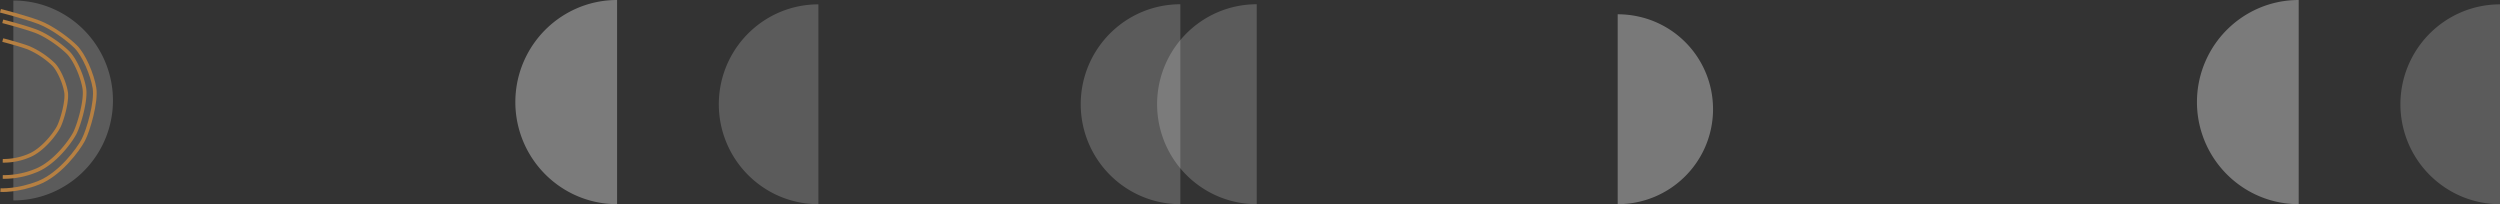<svg xmlns="http://www.w3.org/2000/svg" width="1366.25" height="111.578" viewBox="0 0 1366.25 111.578">
  <rect x="0" y="0" width="1366.25" height="111.578" fill="#333333" stroke="none"/>
  <g id="Group_212" data-name="Group 212" transform="translate(2036.25 8953.578) rotate(180)">
    <path id="Subtraction_1" data-name="Subtraction 1" d="M52.086,103.773a52.665,52.665,0,0,1-10.5-1.054A51.8,51.8,0,0,1,15.256,15.2,52.046,52.046,0,0,1,52.086,0V103.773Z" transform="translate(1100.093 8842)" fill="#fff" opacity="0.347"/>
    <path id="Subtraction_2" data-name="Subtraction 2" d="M55.557,111.578a55.744,55.744,0,0,1-11.2-1.133,55.131,55.131,0,0,1-19.866-8.394A55.875,55.875,0,0,1,33.932,4.384,55.11,55.11,0,0,1,44.361,1.133,55.743,55.743,0,0,1,55.557,0V111.578Z" transform="translate(835.565 8953.578) rotate(180)" fill="#fff" opacity="0.354"/>
    <path id="Subtraction_9" data-name="Subtraction 9" d="M55.557,111.578a55.744,55.744,0,0,1-11.2-1.133,55.131,55.131,0,0,1-19.866-8.394A55.875,55.875,0,0,1,33.932,4.384,55.11,55.11,0,0,1,44.361,1.133,55.743,55.743,0,0,1,55.557,0V111.578Z" transform="translate(1754.565 8953.578) rotate(180)" fill="#fff" opacity="0.354"/>
    <path id="Subtraction_6" data-name="Subtraction 6" d="M54.372,109.2a54.553,54.553,0,0,1-10.958-1.109,53.954,53.954,0,0,1-19.442-8.215A54.682,54.682,0,0,1,33.208,4.291,53.933,53.933,0,0,1,43.414,1.109,54.553,54.553,0,0,1,54.372,0V109.2Z" transform="translate(724.372 8951.197) rotate(180)" fill="#fff" opacity="0.198"/>
    <path id="Subtraction_10" data-name="Subtraction 10" d="M54.372,109.2a54.553,54.553,0,0,1-10.958-1.109,53.954,53.954,0,0,1-19.442-8.215A54.682,54.682,0,0,1,33.208,4.291,53.933,53.933,0,0,1,43.414,1.109,54.553,54.553,0,0,1,54.372,0V109.2Z" transform="translate(1643.372 8951.197) rotate(180)" fill="#fff" opacity="0.198"/>
    <path id="Subtraction_8" data-name="Subtraction 8" d="M54.4,109.25a54.579,54.579,0,0,1-10.963-1.11,53.98,53.98,0,0,1-19.451-8.219,54.709,54.709,0,0,1,9.24-95.629A53.96,53.96,0,0,1,43.435,1.11,54.58,54.58,0,0,1,54.4,0V109.25Z" transform="translate(1445.593 8951.25) rotate(180)" fill="#fff" opacity="0.198"/>
    <path id="Subtraction_7" data-name="Subtraction 7" d="M54.4,109.25a54.579,54.579,0,0,1-10.963-1.11,53.98,53.98,0,0,1-19.451-8.219,54.709,54.709,0,0,1,9.24-95.629A53.96,53.96,0,0,1,43.435,1.11,54.58,54.58,0,0,1,54.4,0V109.25Z" transform="translate(1403.85 8951.25) rotate(180)" fill="#fff" opacity="0.198"/>
    <g id="Group_199" data-name="Group 199" transform="translate(785.235 7400.663)">
      <path id="Subtraction_5" data-name="Subtraction 5" d="M54.4,109.251a54.579,54.579,0,0,1-10.963-1.11,53.98,53.98,0,0,1-19.452-8.219,54.709,54.709,0,0,1,9.24-95.629A53.96,53.96,0,0,1,43.435,1.11,54.58,54.58,0,0,1,54.4,0V109.251Z" transform="translate(1189.33 1443.386)" fill="#fff" opacity="0.198"/>
      <path id="Path_35" data-name="Path 35" d="M178.91,52.649a46.185,46.185,0,0,0-18.163,3.509c-10.114,4.021-18.742,15.727-21.126,20.258s-6.334,18.13-5.3,24.606,5.064,15.846,8.945,19.667,11.339,9.261,17.487,11.592,18.163,5.428,18.163,5.428" transform="translate(1070.599 1403.556)" fill="none" stroke="#b68042" stroke-width="2"/>
      <path id="Path_36" data-name="Path 36" d="M168.876,52.645a35.832,35.832,0,0,0-14.091,2.722c-7.847,3.12-14.541,12.2-16.391,15.717s-4.914,14.066-4.116,19.09,3.929,12.294,6.94,15.259a45.943,45.943,0,0,0,13.567,8.993c4.769,1.809,14.091,4.212,14.091,4.212" transform="translate(1080.634 1412.38)" fill="none" stroke="#b68042" stroke-width="2"/>
      <path id="Path_6" data-name="Path 6" d="M185.727,52.653s-9.275-.591-20.929,4.043-21.6,18.122-24.344,23.343-7.3,20.891-6.113,28.353,5.835,18.26,10.307,22.663,13.066,10.671,20.15,13.357,20.929,6.255,20.929,6.255" transform="translate(1065.037 1396.364)" fill="none" stroke="#b68042" stroke-width="2"/>
    </g>
  </g>
</svg>
